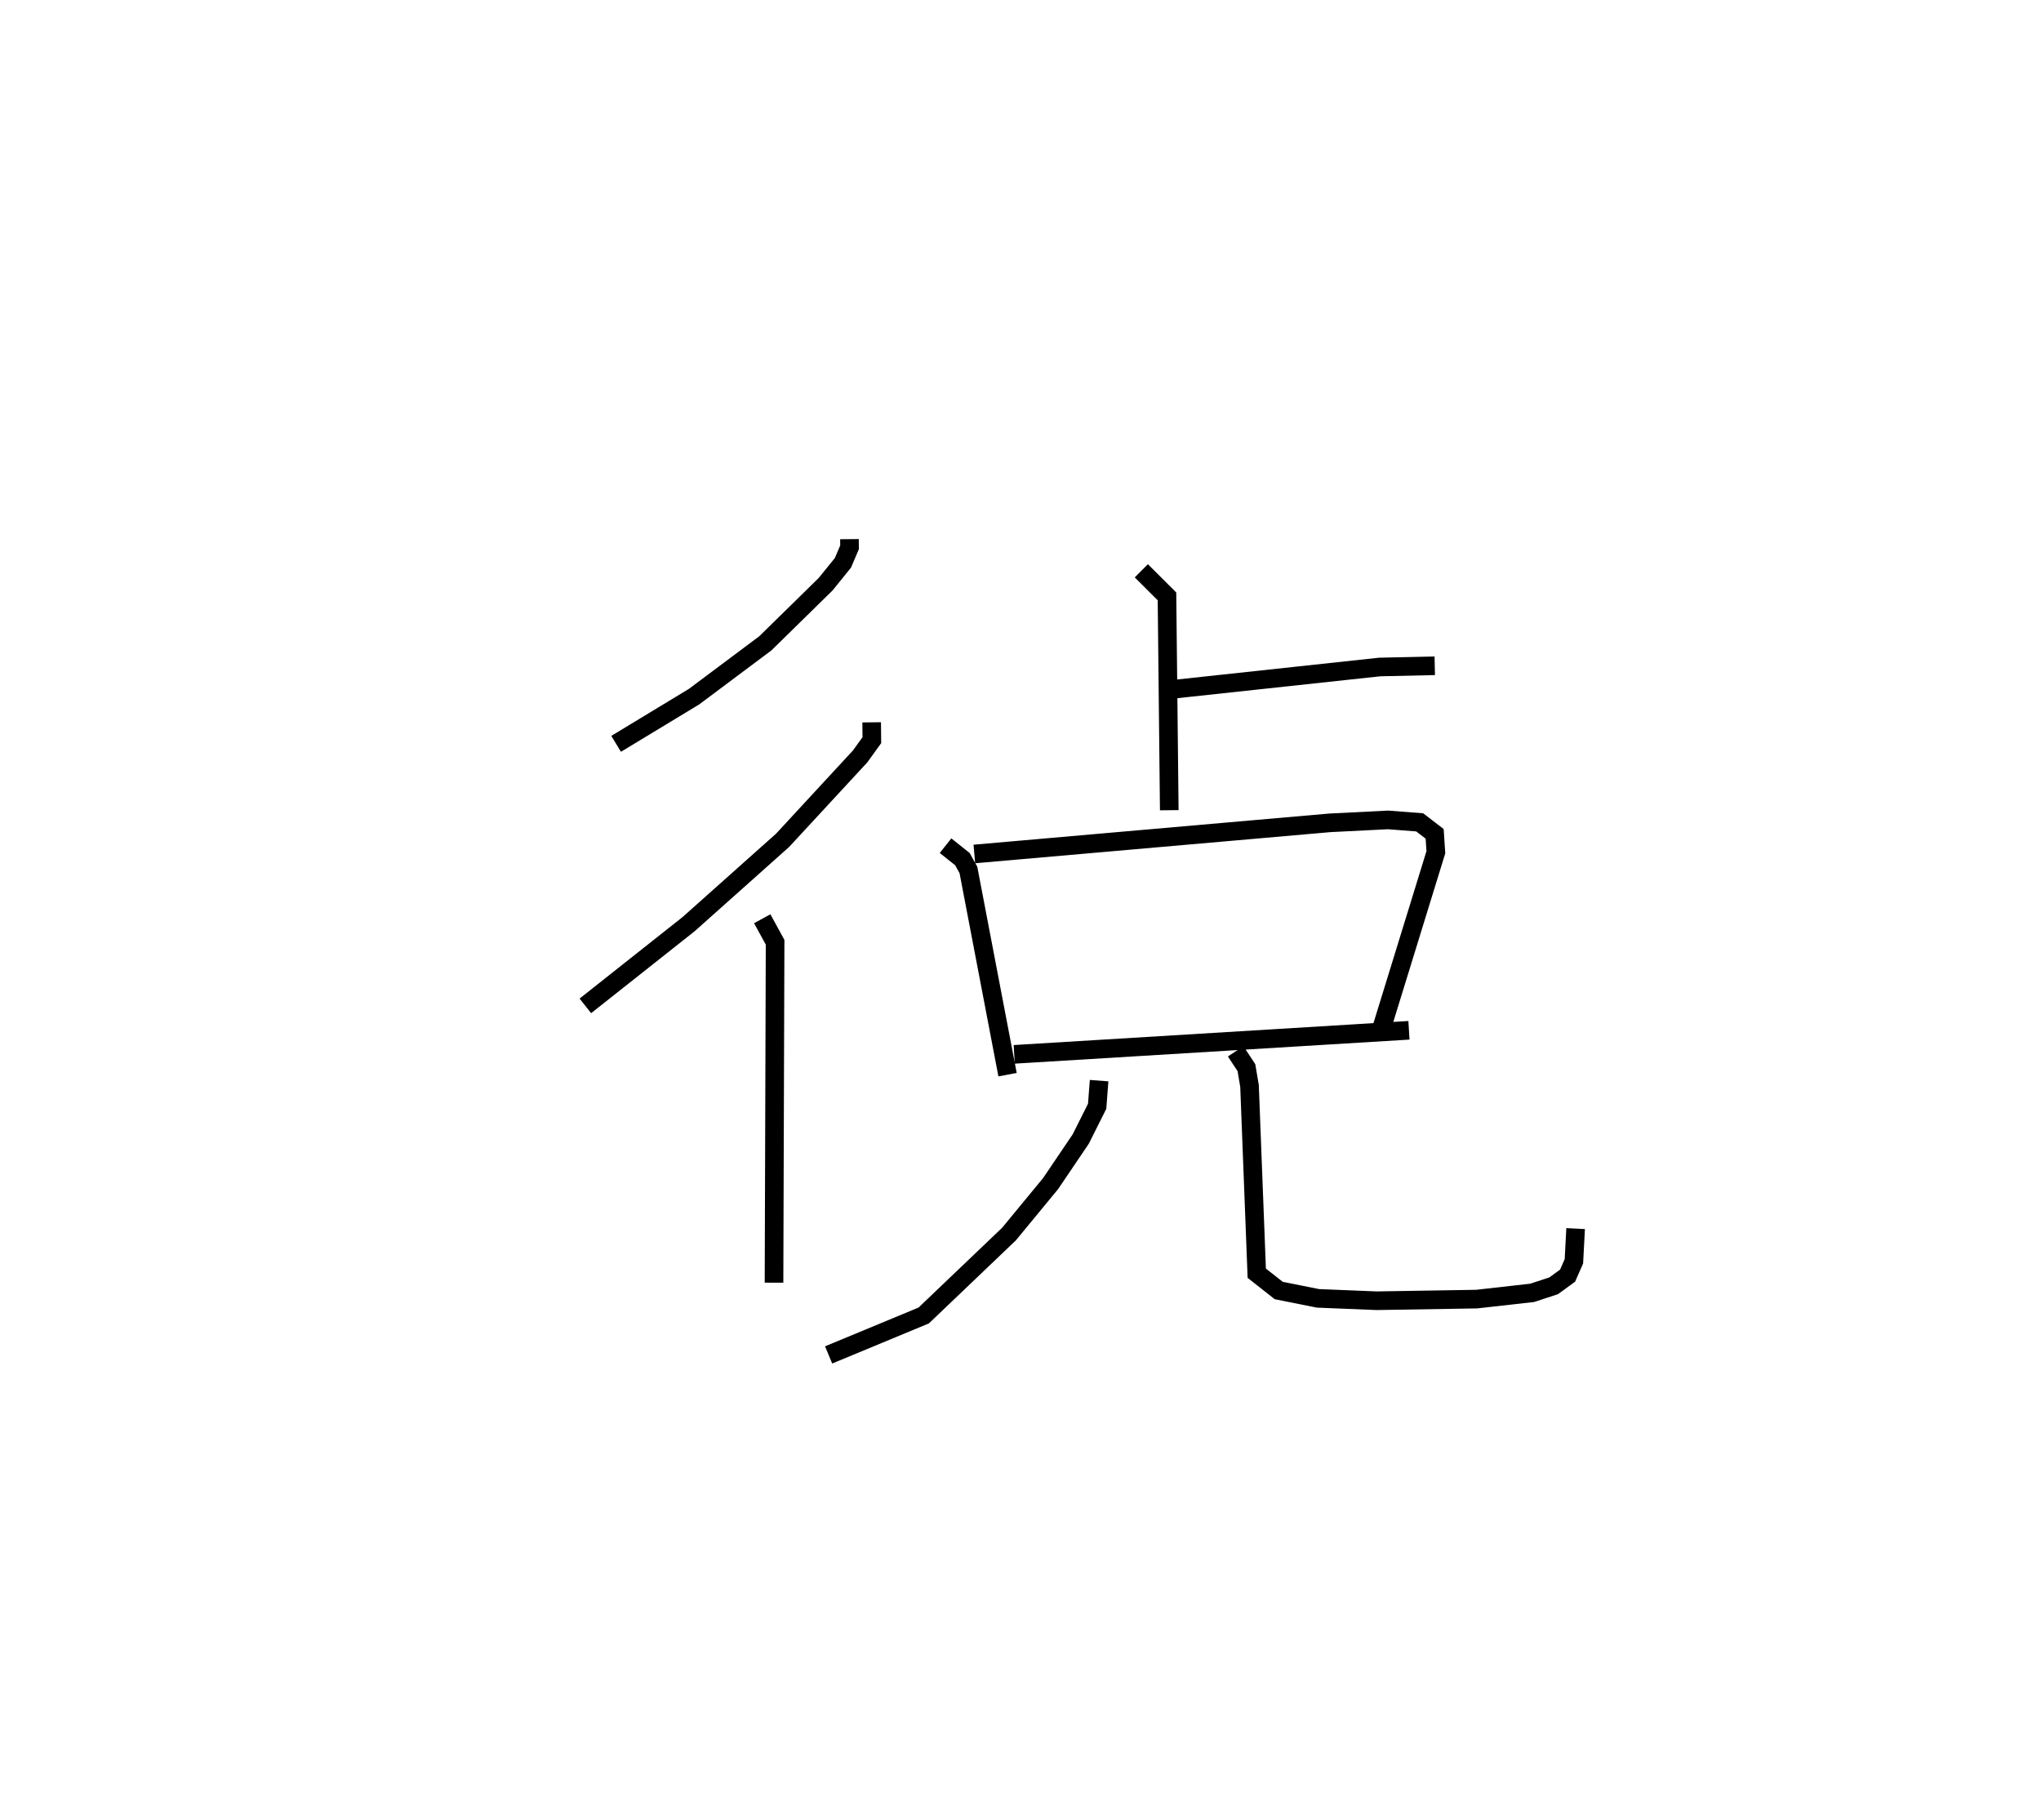 <?xml version="1.0" encoding="utf-8" ?>
<svg baseProfile="full" height="97.773" version="1.1" width="109.639" xmlns="http://www.w3.org/2000/svg" xmlns:ev="http://www.w3.org/2001/xml-events" xmlns:xlink="http://www.w3.org/1999/xlink"><defs /><rect fill="white" height="97.773" width="109.639" x="0" y="0" /><path d="M25,25 m0.0,0.0 m20.632,3.958 l0.004,0.44 -0.355,0.832 l-0.929,1.148 -3.238,3.175 l-3.83,2.864 -4.187,2.536 m13.727,-1.156 l0.011,0.958 -0.631,0.874 l-4.166,4.507 -5.047,4.501 l-5.547,4.39 m9.502,-4.68 l0.691,1.263 -0.058,18.284 m19.731,-38.236 l1.378,1.374 0.123,11.485 m0.381,-6.514 l10.923,-1.178 2.958,-0.066 m-26.28,9.663 l0.906,0.722 0.323,0.583 l2.102,10.994 m-1.784,-11.853 l19.097,-1.673 3.125,-0.157 l1.702,0.131 0.803,0.617 l0.065,0.988 -2.888,9.37 m-19.762,1.486 l21.204,-1.292 m-16.644,2.704 l-0.105,1.377 -0.883,1.761 l-1.616,2.389 -2.238,2.715 l-4.58,4.372 -5.108,2.118 m21.866,-16.306 l0.578,0.877 0.166,0.982 l0.389,10.059 1.18,0.928 l2.109,0.422 3.157,0.128 l5.367,-0.088 2.983,-0.336 l1.154,-0.379 0.747,-0.544 l0.339,-0.769 0.093,-1.759 " fill="none" stroke="black" stroke-width="1" /></svg>